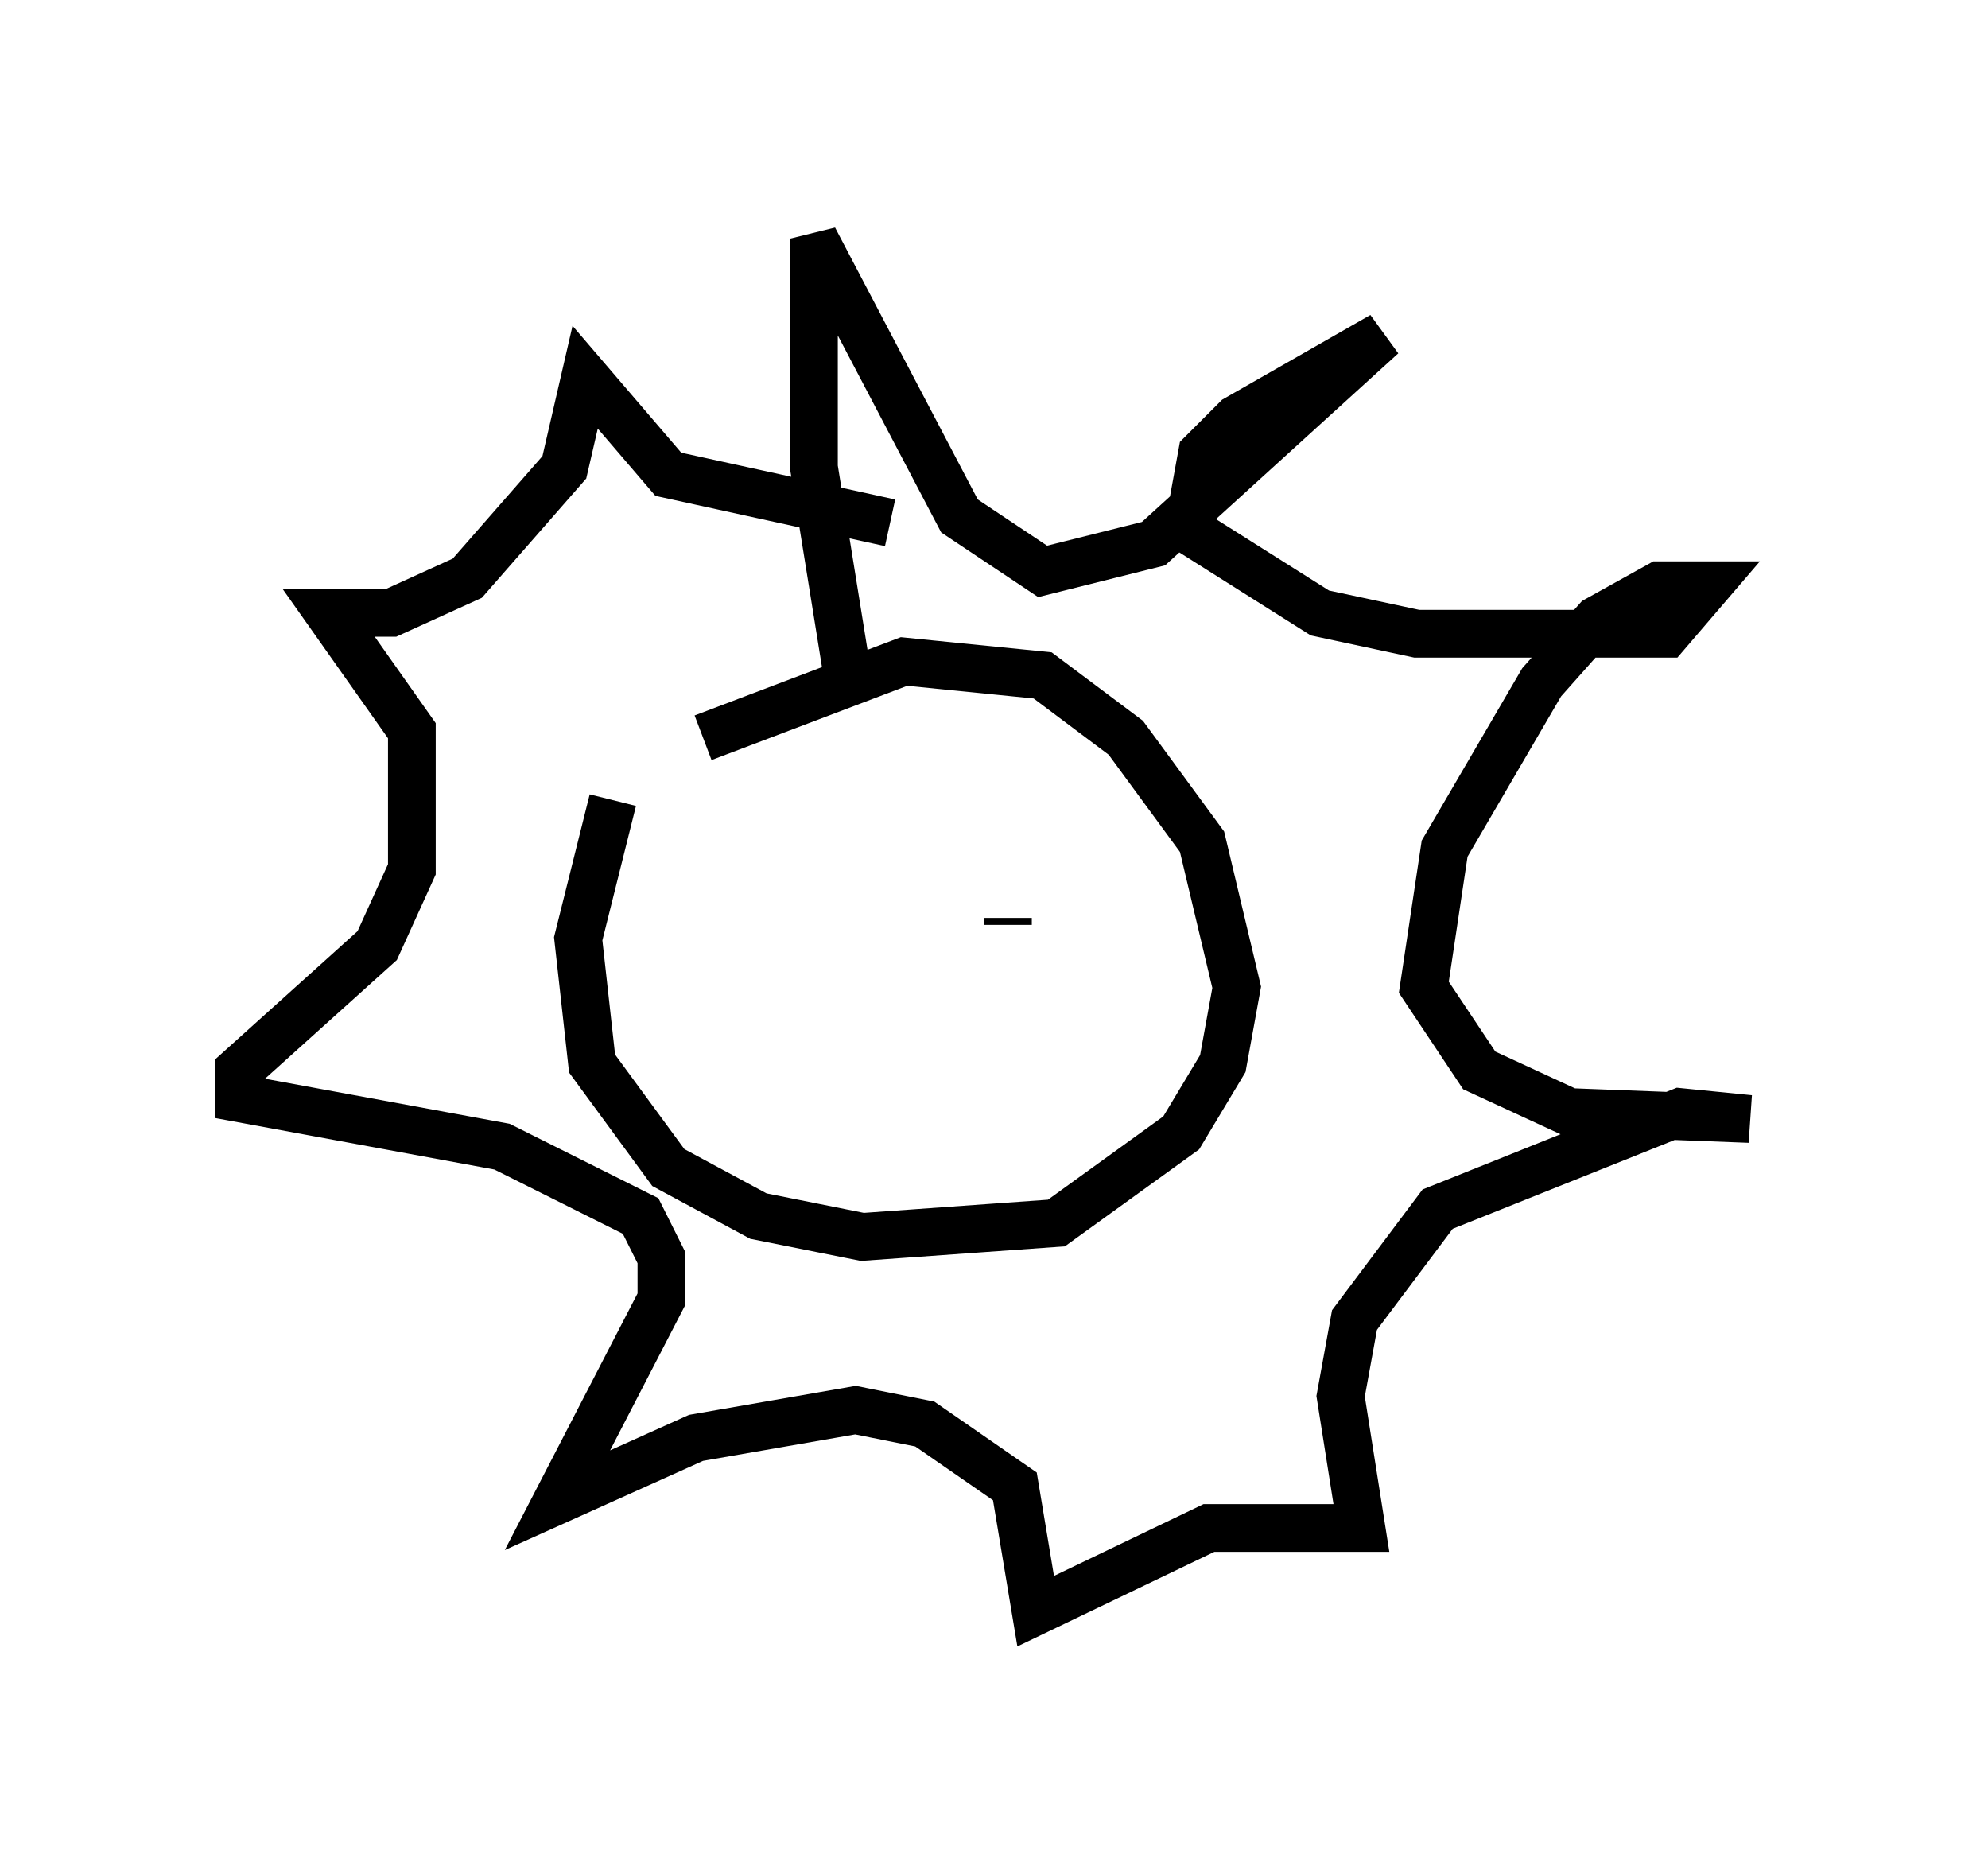 <?xml version="1.0" encoding="utf-8" ?>
<svg baseProfile="full" height="38.76" version="1.1" width="41.665" xmlns="http://www.w3.org/2000/svg" xmlns:ev="http://www.w3.org/2001/xml-events" xmlns:xlink="http://www.w3.org/1999/xlink"><defs /><rect fill="white" height="38.76" width="41.665" x="0" y="0" /><path d="M14.151, 14.732 m-1.307, 2.034 l-0.726, 2.905 0.291, 2.615 l1.598, 2.179 1.888, 1.017 l2.179, 0.436 4.067, -0.291 l2.615, -1.888 0.872, -1.453 l0.291, -1.598 -0.726, -3.05 l-1.598, -2.179 -1.743, -1.307 l-2.905, -0.291 -4.212, 1.598 m3.05, -1.162 l-0.726, -4.503 0.0, -4.793 l3.05, 5.81 1.743, 1.162 l2.324, -0.581 4.793, -4.358 l-3.05, 1.743 -0.726, 0.726 l-0.291, 1.598 2.76, 1.743 l2.034, 0.436 5.229, 0.0 l0.872, -1.017 -1.017, 0.0 l-1.307, 0.726 -1.162, 1.307 l-2.034, 3.486 -0.436, 2.905 l1.162, 1.743 1.888, 0.872 l3.777, 0.145 -1.453, -0.145 l-5.084, 2.034 -1.743, 2.324 l-0.291, 1.598 0.436, 2.76 l-3.196, 0.0 -3.631, 1.743 l-0.436, -2.615 -1.888, -1.307 l-1.453, -0.291 -3.341, 0.581 l-2.905, 1.307 2.179, -4.212 l0.0, -0.872 -0.436, -0.872 l-2.905, -1.453 -5.52, -1.017 l0.0, -0.581 2.905, -2.615 l0.726, -1.598 0.0, -2.905 l-1.743, -2.469 1.307, 0.0 l1.598, -0.726 2.034, -2.324 l0.436, -1.888 1.743, 2.034 l4.648, 1.017 m-1.743, 8.715 l0.0, 0.0 m6.101, -1.743 l0.0, 0.0 m-1.888, 1.453 l0.0, -0.145 " fill="none" stroke="black" stroke-width="1" /></svg>